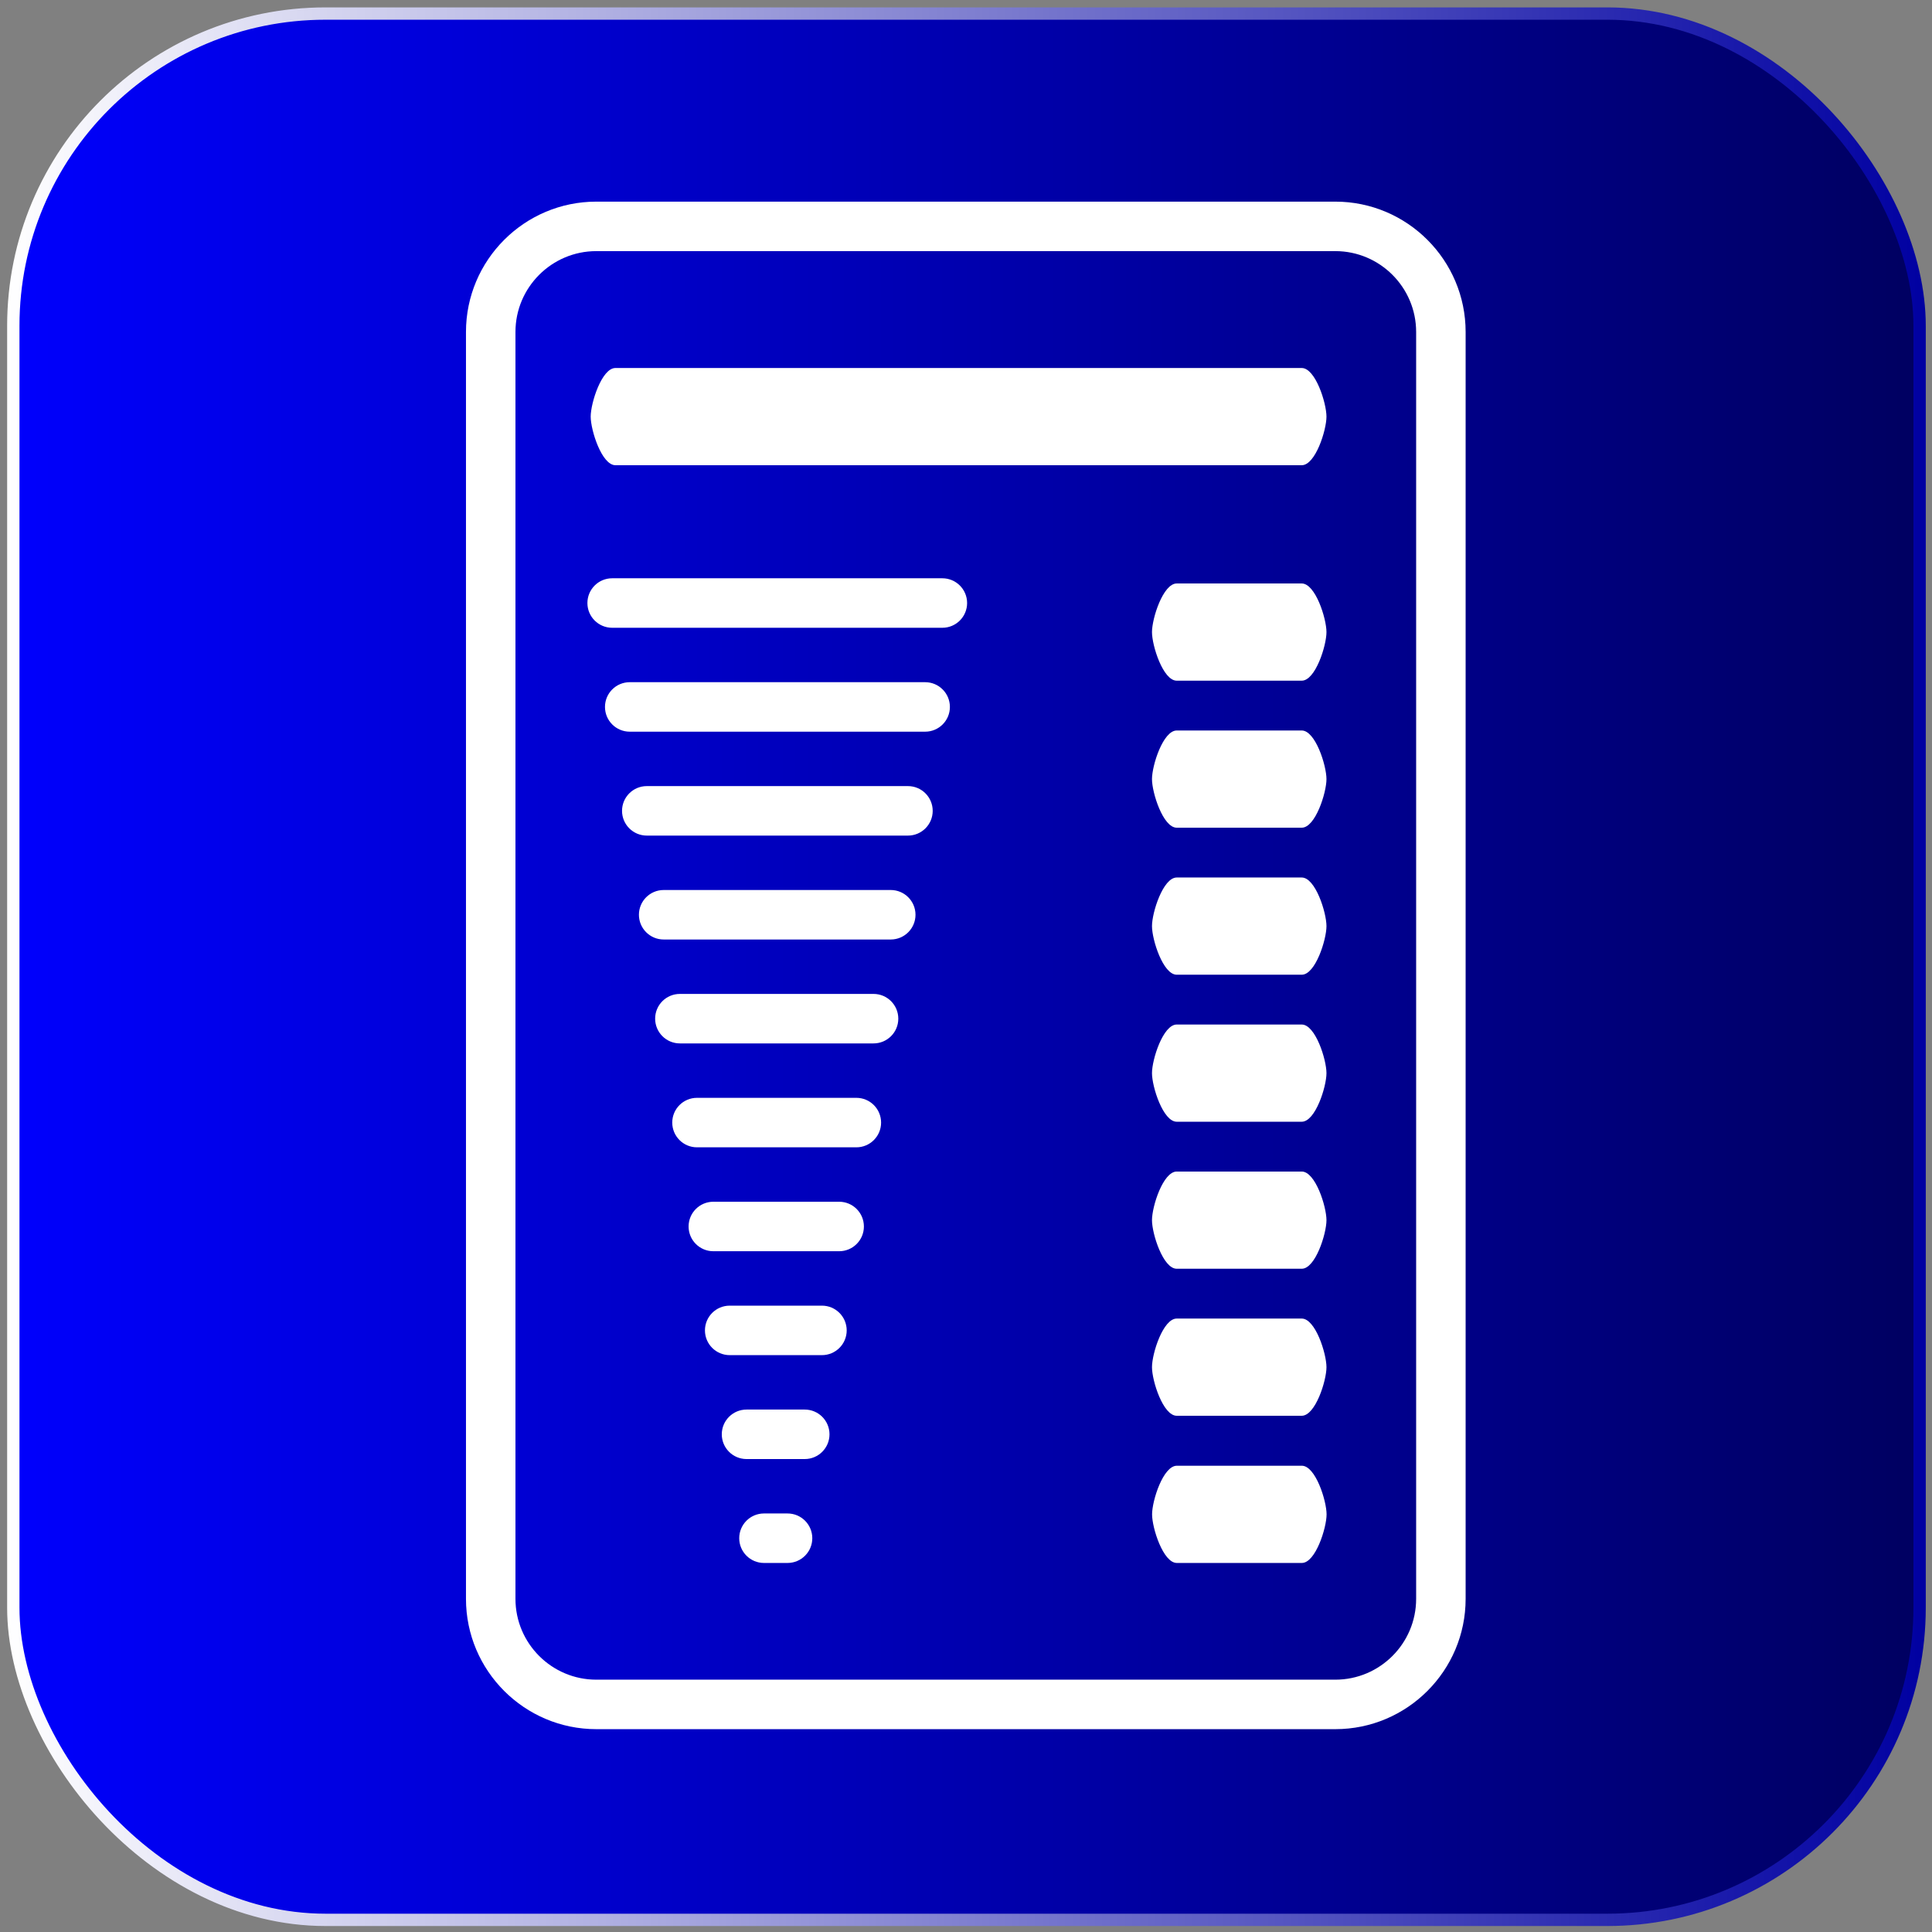 <?xml version="1.0" encoding="UTF-8" standalone="no"?>
<svg
   width="171.333mm"
   height="171.333mm"
   viewBox="0 0 607.087 607.087"
   id="svg2"
   version="1.1"
   inkscape:version="1.2.2 (732a01da63, 2022-12-09)"
   sodipodi:docname="neon_toolbar_button_throttle.svg"
   inkscape:export-filename="C:\Users\akers\StudioProjects\EngineDriver\EngineDriver\src\main\res\drawable-xhdpi\throttle_outline.png"
   inkscape:export-xdpi="14.4"
   inkscape:export-ydpi="14.4"
   xmlns:inkscape="http://www.inkscape.org/namespaces/inkscape"
   xmlns:sodipodi="http://sodipodi.sourceforge.net/DTD/sodipodi-0.dtd"
   xmlns:xlink="http://www.w3.org/1999/xlink"
   xmlns="http://www.w3.org/2000/svg"
   xmlns:svg="http://www.w3.org/2000/svg"
   xmlns:rdf="http://www.w3.org/1999/02/22-rdf-syntax-ns#"
   xmlns:cc="http://creativecommons.org/ns#"
   xmlns:dc="http://purl.org/dc/elements/1.1/">
  <rect x="0" y="0" width="607.087" height="607.087" fill="#808080" stroke="none"/>
  <defs
     id="defs4">
    <linearGradient
       id="linearGradient4155"
       inkscape:swatch="solid">
      <stop
         style="stop-color:#000000;stop-opacity:1;"
         offset="0"
         id="stop4157" />
    </linearGradient>
    <linearGradient
       id="linearGradient4149">
      <stop
         style="stop-color:#000000;stop-opacity:1;"
         offset="0"
         id="stop4151" />
    </linearGradient>
    <linearGradient
       id="linearGradient4139"
       inkscape:swatch="gradient">
      <stop
         style="stop-color:#2b2200;stop-opacity:1;"
         offset="0"
         id="stop4141" />
      <stop
         style="stop-color:#2b2200;stop-opacity:0;"
         offset="1"
         id="stop4143" />
    </linearGradient>
    <linearGradient
       inkscape:collect="always"
       xlink:href="#linearGradient895-5"
       id="linearGradient897-5"
       x1="325.631"
       y1="93.06"
       x2="925.631"
       y2="93.06"
       gradientUnits="userSpaceOnUse"
       gradientTransform="matrix(1.033,0,0,1.033,-20.367,-2.827)" />
    <linearGradient
       inkscape:collect="always"
       id="linearGradient895-5">
      <stop
         style="stop-color:#0000ff;stop-opacity:1;"
         offset="0"
         id="stop891-4" />
      <stop
         style="stop-color:#00005e;stop-opacity:1;"
         offset="1"
         id="stop893-7" />
    </linearGradient>
    <linearGradient
       inkscape:collect="always"
       xlink:href="#linearGradient8256-7"
       id="linearGradient8258-3"
       x1="324.381"
       y1="93.06"
       x2="926.881"
       y2="93.06"
       gradientUnits="userSpaceOnUse"
       gradientTransform="matrix(1.001,0,0,1.001,-0.256,0.164)" />
    <linearGradient
       inkscape:collect="always"
       id="linearGradient8256-7">
      <stop
         style="stop-color:#ffffff;stop-opacity:1;"
         offset="0"
         id="stop8254-8" />
      <stop
         style="stop-color:#0000a1;stop-opacity:1;"
         offset="1"
         id="stop8252-9" />
    </linearGradient>
  </defs>
  <sodipodi:namedview
     id="base"
     pagecolor="#ffffff"
     bordercolor="#666666"
     borderopacity="1.0"
     inkscape:pageopacity="0.0"
     inkscape:pageshadow="2"
     inkscape:zoom="0.5"
     inkscape:cx="549"
     inkscape:cy="296"
     inkscape:document-units="px"
     inkscape:current-layer="g4165"
     showgrid="false"
     fit-margin-top="1"
     fit-margin-left="1"
     fit-margin-right="1"
     fit-margin-bottom="1"
     units="mm"
     inkscape:window-width="1600"
     inkscape:window-height="829"
     inkscape:window-x="3512"
     inkscape:window-y="177"
     inkscape:window-maximized="1"
     inkscape:document-rotation="0"
     showguides="true"
     inkscape:guide-bbox="true"
     inkscape:lockguides="false"
     inkscape:showpageshadow="0"
     inkscape:pagecheckerboard="0"
     inkscape:deskcolor="#d1d1d1">
    <sodipodi:guide
       position="301.875,70.837"
       orientation="-0.987,-0.16"
       id="guide872"
       inkscape:locked="false" />
    <sodipodi:guide
       position="301.875,70.837"
       orientation="-0.987,0.163"
       id="guide874"
       inkscape:locked="false" />
    <sodipodi:guide
       position="301.875,70.837"
       orientation="1,0"
       id="guide889"
       inkscape:locked="false" />
  </sodipodi:namedview>
  <g
     inkscape:label="Layer 1"
     inkscape:groupmode="layer"
     id="layer1"
     transform="translate(-65.224,-173.702)">
    <g
       id="g4165"
       transform="matrix(0.707,-0.707,0.707,0.707,-256.863,384.186)">
      <rect
         style="fill:url(#linearGradient897-5);fill-opacity:1;stroke:url(#linearGradient8258-3);stroke-width:3.874;stroke-miterlimit:4;stroke-dasharray:none;stroke-opacity:1"
         id="rect5645-2"
         width="599.102"
         height="599.102"
         x="326.317"
         y="-206.254"
         ry="98.129"
         rx="98.129"
         inkscape:export-filename="C:\Users\uketmh\Documents\ModelRailway\JMRIDev\EngineDriver\res\drawable-xhdpi\flashlight_on.png"
         inkscape:export-xdpi="14.4"
         inkscape:export-ydpi="14.4"
         transform="rotate(45)" />
      <g
         transform="matrix(0.619,0.619,-0.619,0.619,382.842,177.486)"
         id="g14" />
      <g
         transform="matrix(0.619,0.619,-0.619,0.619,382.842,177.486)"
         id="g16" />
      <g
         transform="matrix(0.619,0.619,-0.619,0.619,382.842,177.486)"
         id="g18" />
      <g
         transform="matrix(0.619,0.619,-0.619,0.619,382.842,177.486)"
         id="g20" />
      <g
         transform="matrix(0.619,0.619,-0.619,0.619,382.842,177.486)"
         id="g22" />
      <g
         transform="matrix(0.619,0.619,-0.619,0.619,382.842,177.486)"
         id="g24" />
      <g
         transform="matrix(0.619,0.619,-0.619,0.619,382.842,177.486)"
         id="g26" />
      <g
         transform="matrix(0.619,0.619,-0.619,0.619,382.842,177.486)"
         id="g28" />
      <g
         transform="matrix(0.619,0.619,-0.619,0.619,382.842,177.486)"
         id="g30" />
      <g
         transform="matrix(0.619,0.619,-0.619,0.619,382.842,177.486)"
         id="g32" />
      <g
         transform="matrix(0.619,0.619,-0.619,0.619,382.842,177.486)"
         id="g34" />
      <g
         transform="matrix(0.619,0.619,-0.619,0.619,382.842,177.486)"
         id="g36" />
      <g
         transform="matrix(0.619,0.619,-0.619,0.619,382.842,177.486)"
         id="g38" />
      <g
         transform="matrix(0.619,0.619,-0.619,0.619,382.842,177.486)"
         id="g40" />
      <g
         transform="matrix(0.619,0.619,-0.619,0.619,382.842,177.486)"
         id="g42" />
      <g
         transform="matrix(0.663,0.663,-0.663,0.663,376.731,168.633)"
         id="g6"
         style="fill:#ffffff;fill-opacity:1">
        <g
           id="g4"
           style="fill:#ffffff;fill-opacity:1">
          <path
             inkscape:connector-curvature="0"
             d="M 379.853,0 H 132.147 c -24.085,0 -43.68,19.595 -43.68,43.68 v 424.64 c 0,24.085 19.595,43.68 43.68,43.68 h 247.706 c 24.085,0 43.68,-19.595 43.68,-43.68 V 43.68 C 423.533,19.595 403.938,0 379.853,0 Z m 27.093,468.32 c 0,14.939 -12.154,27.093 -27.093,27.093 H 132.147 c -14.939,0 -27.093,-12.154 -27.093,-27.093 V 43.68 c 0,-14.939 12.154,-27.093 27.093,-27.093 h 247.706 c 14.939,0 27.093,12.154 27.093,27.093 z"
             id="path2"
             style="fill:#ffffff;fill-opacity:1" />
        </g>
      </g>
      <g
         transform="matrix(0.663,0.663,-0.663,0.663,335.562,147.44)"
         id="g72"
         style="font-variation-settings:normal;opacity:1;vector-effect:none;fill:#ffffff;fill-opacity:1;stroke-width:1;stroke-linecap:butt;stroke-linejoin:miter;stroke-miterlimit:4;stroke-dasharray:none;stroke-dashoffset:0;stroke-opacity:1;stop-color:#000000;stop-opacity:1">
        <g
           id="g70"
           style="font-variation-settings:normal;vector-effect:none;fill:#ffffff;fill-opacity:1;stroke-width:1;stroke-linecap:butt;stroke-linejoin:miter;stroke-miterlimit:4;stroke-dasharray:none;stroke-dashoffset:0;stroke-opacity:1;stop-color:#000000;stop-opacity:1">
          <path
             inkscape:connector-curvature="0"
             d="m 243.284,424.639 h -7.903 c -4.58,0 -8.294,3.713 -8.294,8.294 0,4.58 3.713,8.294 8.294,8.294 h 7.903 c 4.58,0 8.294,-3.713 8.294,-8.294 -0.001,-4.58 -3.714,-8.294 -8.294,-8.294 z"
             id="path68"
             sodipodi:nodetypes="ssssscs"
             style="font-variation-settings:normal;vector-effect:none;fill:#ffffff;fill-opacity:1;stroke-width:1;stroke-linecap:butt;stroke-linejoin:miter;stroke-miterlimit:4;stroke-dasharray:none;stroke-dashoffset:0;stroke-opacity:1;stop-color:#000000;stop-opacity:1" />
        </g>
      </g>
      <g
         id="g925"
         transform="matrix(0.663,0.663,-0.663,0.663,358.653,124.348)"
         style="fill:#ffffff;fill-opacity:1">
        <g
           id="g923"
           style="fill:#ffffff;fill-opacity:1">
          <path
             sodipodi:nodetypes="ssssscs"
             id="path921"
             d="m 249.05,424.639 h -19.514 c -4.58,0 -8.294,3.713 -8.294,8.294 0,4.58 3.713,8.294 8.294,8.294 h 19.514 c 4.58,0 8.294,-3.713 8.294,-8.294 -10e-4,-4.58 -3.714,-8.294 -8.294,-8.294 z"
             inkscape:connector-curvature="0"
             style="fill:#ffffff;fill-opacity:1" />
        </g>
      </g>
      <g
         transform="matrix(0.663,0.663,-0.663,0.663,381.745,101.257)"
         id="g931"
         style="fill:#ffffff;fill-opacity:1">
        <g
           id="g929"
           style="fill:#ffffff;fill-opacity:1">
          <path
             inkscape:connector-curvature="0"
             d="m 254.815,424.639 h -30.924 c -4.58,0 -8.294,3.713 -8.294,8.294 0,4.58 3.713,8.294 8.294,8.294 h 30.924 c 4.58,0 8.294,-3.713 8.294,-8.294 -10e-4,-4.58 -3.714,-8.294 -8.294,-8.294 z"
             id="path927"
             sodipodi:nodetypes="ssssscs"
             style="fill:#ffffff;fill-opacity:1" />
        </g>
      </g>
      <g
         id="g937"
         transform="matrix(0.663,0.663,-0.663,0.663,404.836,78.166)"
         style="fill:#ffffff;fill-opacity:1">
        <g
           id="g935"
           style="fill:#ffffff;fill-opacity:1">
          <path
             sodipodi:nodetypes="ssssscs"
             id="path933"
             d="m 260.581,424.639 h -42.17 c -4.58,0 -8.294,3.713 -8.294,8.294 0,4.58 3.713,8.294 8.294,8.294 h 42.17 c 4.58,0 8.294,-3.713 8.294,-8.294 -0.001,-4.58 -3.714,-8.294 -8.294,-8.294 z"
             inkscape:connector-curvature="0"
             style="fill:#ffffff;fill-opacity:1" />
        </g>
      </g>
      <g
         id="g925-5"
         transform="matrix(0.663,0.663,-0.663,0.663,427.927,55.074)"
         style="fill:#ffffff;fill-opacity:1">
        <g
           id="g923-7"
           style="fill:#ffffff;fill-opacity:1">
          <path
             sodipodi:nodetypes="ssssscs"
             id="path921-6"
             d="m 266.346,424.639 h -53.415 c -4.58,0 -8.294,3.713 -8.294,8.294 0,4.58 3.713,8.294 8.294,8.294 h 53.415 c 4.58,0 8.294,-3.713 8.294,-8.294 -0.001,-4.58 -3.714,-8.294 -8.294,-8.294 z"
             inkscape:connector-curvature="0"
             style="fill:#ffffff;fill-opacity:1" />
        </g>
      </g>
      <g
         transform="matrix(0.663,0.663,-0.663,0.663,451.019,31.983)"
         id="g931-1"
         style="fill:#ffffff;fill-opacity:1">
        <g
           id="g929-9"
           style="fill:#ffffff;fill-opacity:1">
          <path
             inkscape:connector-curvature="0"
             d="m 272.112,424.639 h -64.915 c -4.58,0 -8.294,3.713 -8.294,8.294 0,4.58 3.713,8.294 8.294,8.294 h 64.915 c 4.58,0 8.294,-3.713 8.294,-8.294 -10e-4,-4.58 -3.714,-8.294 -8.294,-8.294 z"
             id="path927-6"
             sodipodi:nodetypes="ssssscs"
             style="fill:#ffffff;fill-opacity:1" />
        </g>
      </g>
      <g
         id="g937-8"
         transform="matrix(0.663,0.663,-0.663,0.663,474.11,8.891)"
         style="fill:#ffffff;fill-opacity:1">
        <g
           id="g935-1"
           style="fill:#ffffff;fill-opacity:1">
          <path
             sodipodi:nodetypes="ssssscs"
             id="path933-7"
             d="m 277.877,424.639 h -76.115 c -4.58,0 -8.294,3.713 -8.294,8.294 0,4.58 3.713,8.294 8.294,8.294 h 76.115 c 4.58,0 8.294,-3.713 8.294,-8.294 -0.001,-4.58 -3.714,-8.294 -8.294,-8.294 z"
             inkscape:connector-curvature="0"
             style="fill:#ffffff;fill-opacity:1" />
        </g>
      </g>
      <g
         id="g925-5-9"
         transform="matrix(0.663,0.663,-0.663,0.663,497.202,-14.2)"
         style="fill:#ffffff;fill-opacity:1">
        <g
           id="g923-7-6"
           style="fill:#ffffff;fill-opacity:1">
          <path
             sodipodi:nodetypes="ssssscs"
             id="path921-6-7"
             d="m 283.643,424.639 h -87.543 c -4.58,0 -8.294,3.713 -8.294,8.294 0,4.58 3.713,8.294 8.294,8.294 h 87.543 c 4.58,0 8.294,-3.713 8.294,-8.294 -10e-4,-4.58 -3.714,-8.294 -8.294,-8.294 z"
             inkscape:connector-curvature="0"
             style="fill:#ffffff;fill-opacity:1" />
        </g>
      </g>
      <g
         transform="matrix(0.663,0.663,-0.663,0.663,520.293,-37.292)"
         id="g931-1-8"
         style="fill:#ffffff;fill-opacity:1">
        <g
           id="g929-9-5"
           style="fill:#ffffff;fill-opacity:1">
          <path
             inkscape:connector-curvature="0"
             d="m 289.408,424.639 h -99.023 c -4.58,0 -8.294,3.713 -8.294,8.294 0,4.58 3.713,8.294 8.294,8.294 h 99.023 c 4.58,0 8.294,-3.713 8.294,-8.294 -0.001,-4.58 -3.714,-8.294 -8.294,-8.294 z"
             id="path927-6-6"
             sodipodi:nodetypes="ssssscs"
             style="fill:#ffffff;fill-opacity:1" />
        </g>
      </g>
      <g
         id="g937-8-0"
         transform="matrix(0.663,0.663,-0.663,0.663,543.385,-60.383)"
         style="fill:#ffffff;fill-opacity:1">
        <g
           id="g935-1-5"
           style="fill:#ffffff;fill-opacity:1">
          <path
             sodipodi:nodetypes="ssssscs"
             id="path933-7-7"
             d="M 295.174,424.639 H 184.494 c -4.58,0 -8.294,3.713 -8.294,8.294 0,4.58 3.713,8.294 8.294,8.294 h 110.68 c 4.58,0 8.294,-3.713 8.294,-8.294 -10e-4,-4.58 -3.714,-8.294 -8.294,-8.294 z"
             inkscape:connector-curvature="0"
             style="fill:#ffffff;fill-opacity:1" />
        </g>
      </g>
      <g
         transform="matrix(0.663,0.663,-0.663,0.663,427.307,239.186)"
         id="g72-1"
         style="fill:#ffffff;fill-opacity:1">
        <g
           id="g70-0"
           style="fill:#ffffff;fill-opacity:1">
          <path
             inkscape:connector-curvature="0"
             d="m 277.284,408.639 h -41.903 c -4.58,0 -8.294,11.713 -8.294,16.294 0,4.58 3.713,16.294 8.294,16.294 h 41.903 c 4.58,0 8.294,-11.713 8.294,-16.294 -0.001,-4.58 -3.714,-16.294 -8.294,-16.294 z"
             id="path68-0"
             sodipodi:nodetypes="ssssscs"
             style="fill:#ffffff;fill-opacity:1" />
        </g>
      </g>
      <path
         inkscape:connector-curvature="0"
         d="m 372.901,661.222 -27.778,-27.778 c -3.036,-3.036 -13.263,2.267 -16.3,5.303 -3.036,3.036 -8.34,13.263 -5.303,16.3 l 27.778,27.778 c 3.036,3.036 13.263,-2.266 16.3,-5.303 3.035,-3.037 8.339,-13.264 5.303,-16.3 z"
         id="path68-0-2"
         sodipodi:nodetypes="ssssscs"
         style="fill:#ffffff;fill-opacity:1;stroke-width:0.938" />
      <path
         inkscape:connector-curvature="0"
         d="M 405.572,628.551 377.794,600.773 c -3.036,-3.036 -13.263,2.267 -16.3,5.303 -3.036,3.036 -8.34,13.263 -5.303,16.3 l 27.778,27.778 c 3.036,3.036 13.263,-2.266 16.3,-5.303 3.035,-3.037 8.339,-13.264 5.303,-16.3 z"
         id="path68-0-2-9"
         sodipodi:nodetypes="ssssscs"
         style="fill:#ffffff;fill-opacity:1;stroke-width:0.938" />
      <path
         inkscape:connector-curvature="0"
         d="m 438.243,595.88 -27.778,-27.778 c -3.036,-3.036 -13.263,2.267 -16.3,5.303 -3.036,3.036 -8.34,13.263 -5.303,16.3 l 27.778,27.778 c 3.036,3.036 13.263,-2.266 16.3,-5.303 3.035,-3.037 8.339,-13.264 5.303,-16.3 z"
         id="path68-0-2-1"
         sodipodi:nodetypes="ssssscs"
         style="fill:#ffffff;fill-opacity:1;stroke-width:0.938" />
      <path
         inkscape:connector-curvature="0"
         d="M 470.914,563.21 443.136,535.432 c -3.036,-3.036 -13.263,2.267 -16.3,5.303 -3.036,3.036 -8.34,13.263 -5.303,16.3 l 27.778,27.778 c 3.036,3.036 13.263,-2.266 16.3,-5.303 3.035,-3.037 8.339,-13.264 5.303,-16.3 z"
         id="path68-0-2-9-5"
         sodipodi:nodetypes="ssssscs"
         style="fill:#ffffff;fill-opacity:1;stroke-width:0.938" />
      <path
         inkscape:connector-curvature="0"
         d="m 503.585,530.539 -27.778,-27.778 c -3.036,-3.036 -13.263,2.267 -16.3,5.303 -3.036,3.036 -8.34,13.263 -5.303,16.3 l 27.778,27.778 c 3.036,3.036 13.263,-2.266 16.3,-5.303 3.035,-3.037 8.339,-13.264 5.303,-16.3 z"
         id="path68-0-2-18"
         sodipodi:nodetypes="ssssscs"
         style="fill:#ffffff;fill-opacity:1;stroke-width:0.938" />
      <path
         inkscape:connector-curvature="0"
         d="m 536.256,497.868 -27.778,-27.778 c -3.036,-3.036 -13.263,2.267 -16.3,5.303 -3.036,3.036 -8.34,13.263 -5.303,16.3 l 27.778,27.778 c 3.036,3.036 13.263,-2.266 16.3,-5.303 3.035,-3.037 8.339,-13.264 5.303,-16.3 z"
         id="path68-0-2-9-9"
         sodipodi:nodetypes="ssssscs"
         style="fill:#ffffff;fill-opacity:1;stroke-width:0.938" />
      <path
         inkscape:connector-curvature="0"
         d="M 584.138,449.985 431.626,297.473 c -3.036,-3.036 -13.263,2.267 -16.3,5.303 -3.036,3.036 -8.34,13.263 -5.303,16.3 l 152.512,152.512 c 3.036,3.036 13.263,-2.266 16.3,-5.303 3.035,-3.037 8.339,-13.264 5.303,-16.3 z"
         id="path68-0-2-9-9-5"
         sodipodi:nodetypes="ssssscs"
         style="fill:#ffffff;fill-opacity:1;stroke-width:0.938" />
    </g>
  </g>
</svg>
